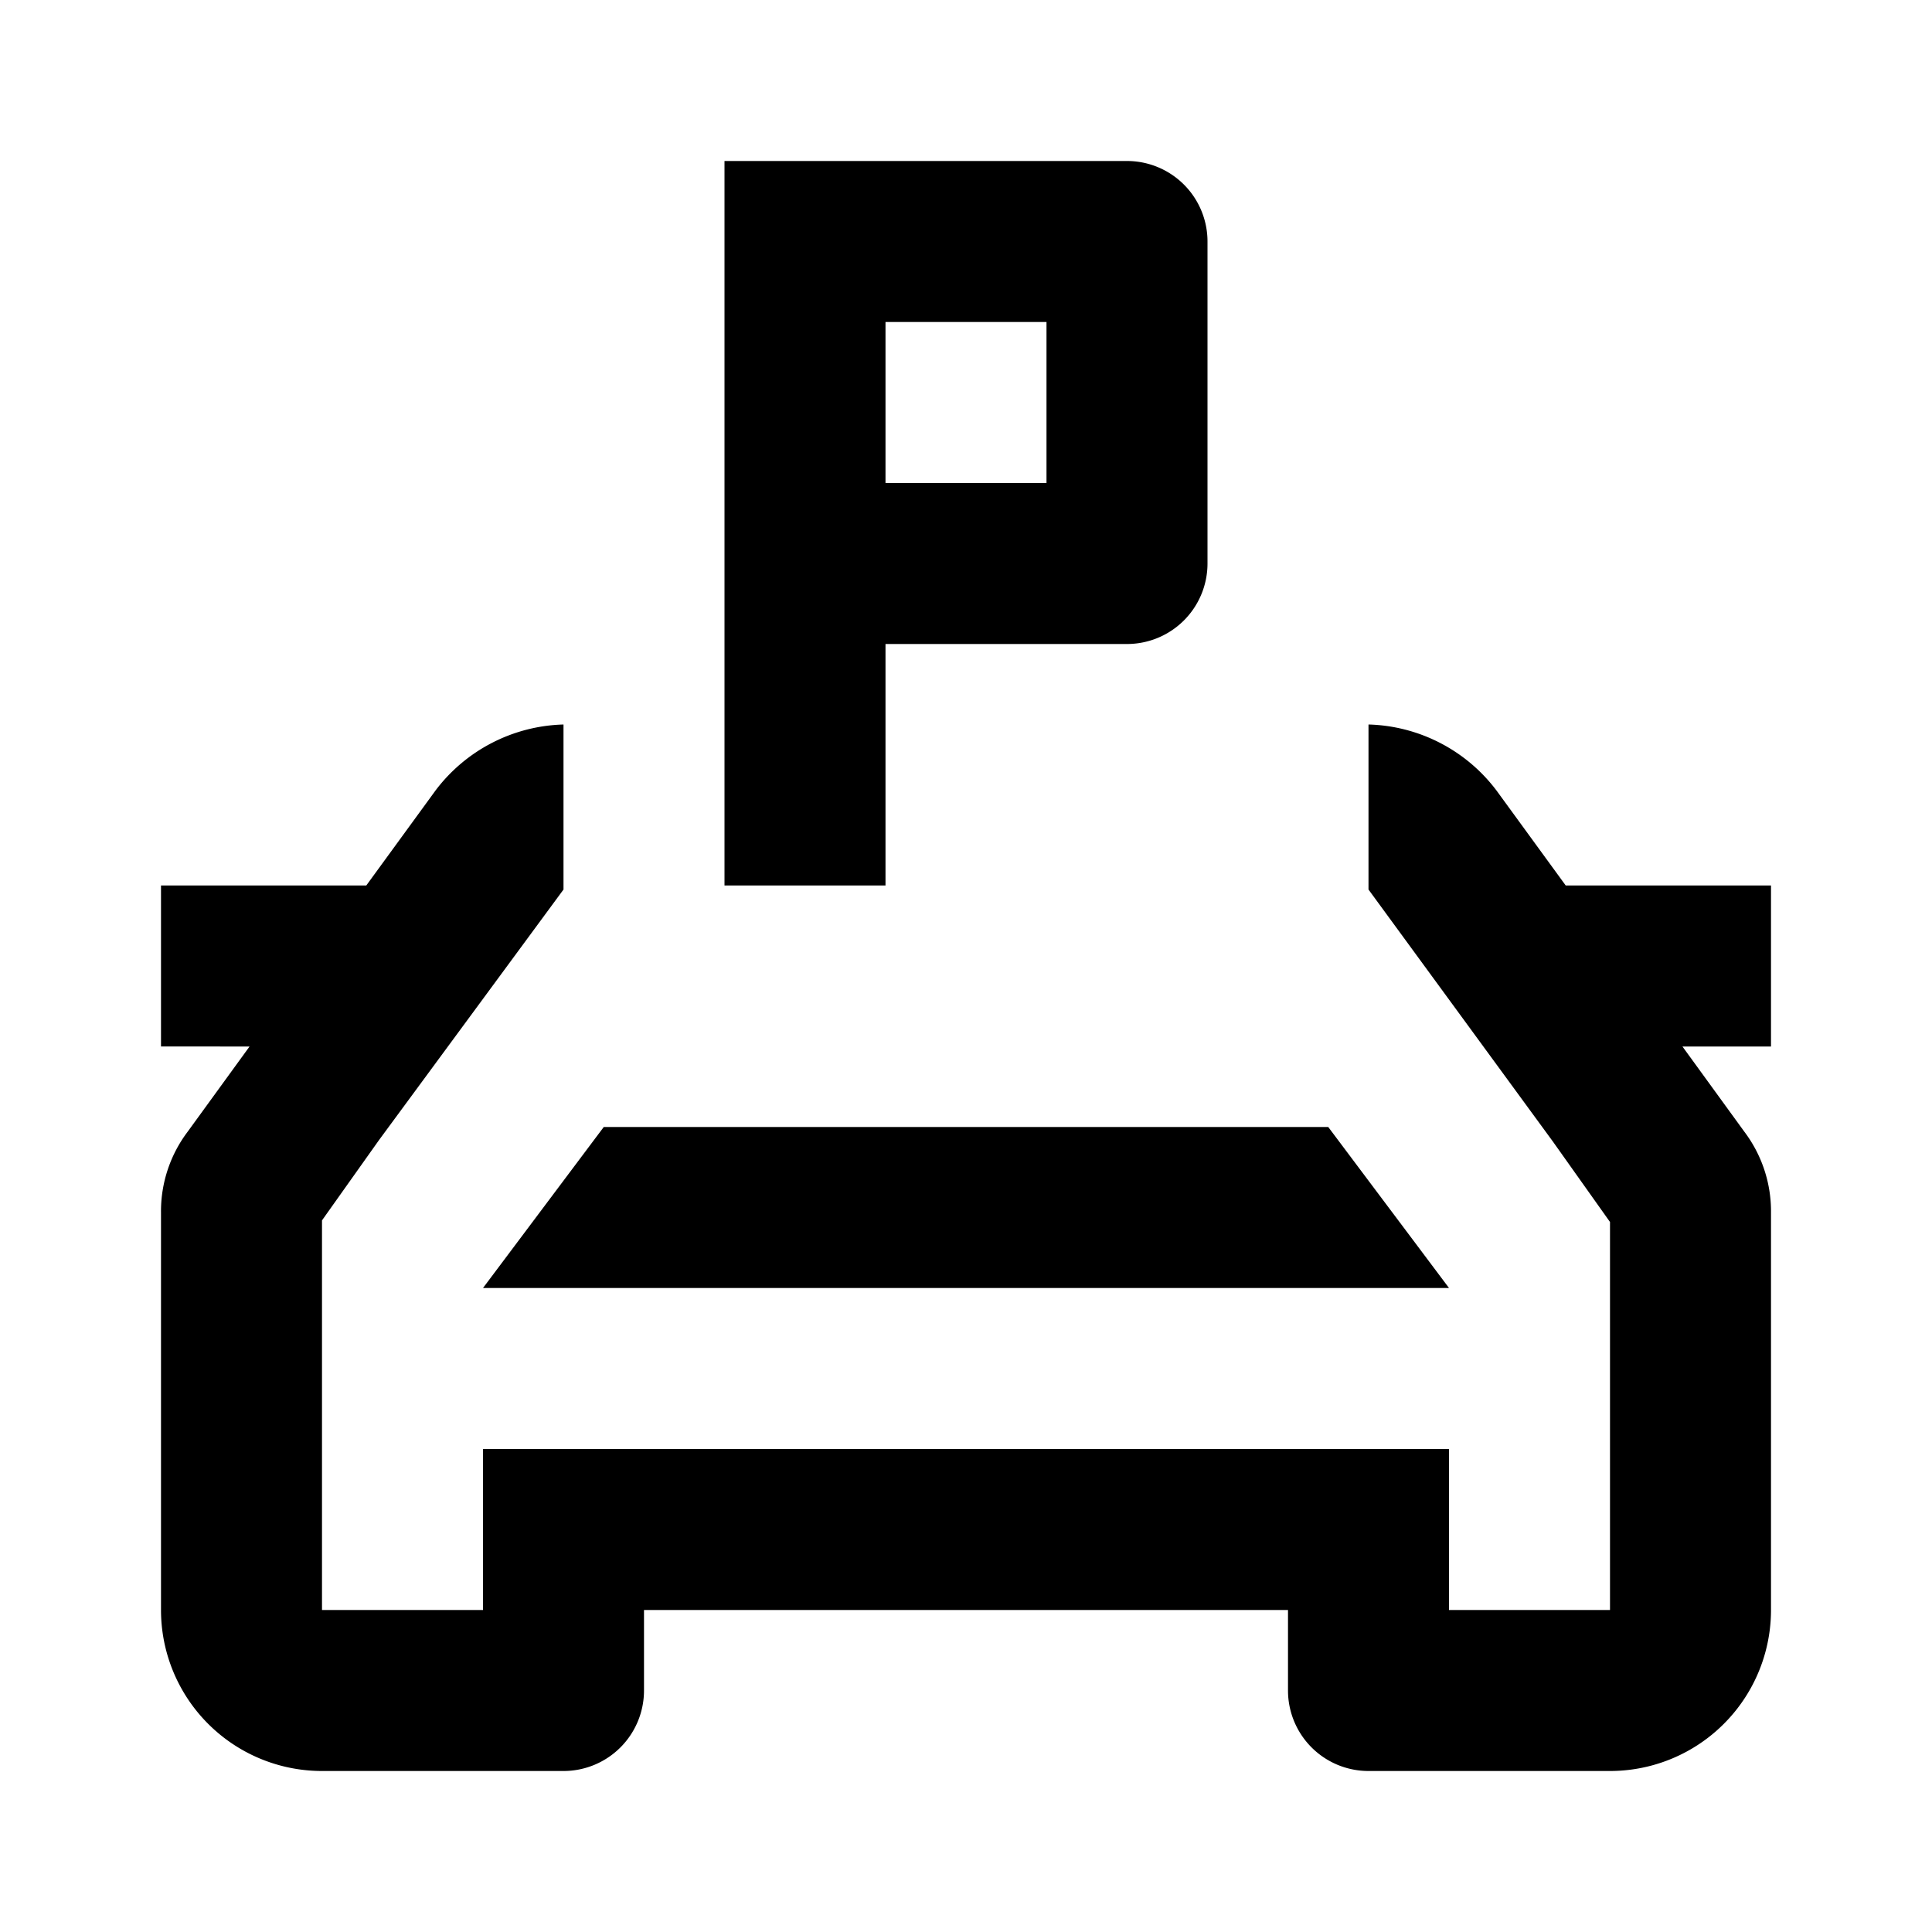 <svg xmlns="http://www.w3.org/2000/svg" viewBox="0 0 24 24"><title>LUI-icon-pd-places-facilities_parking_car-outline-24</title><g id="Layer_2" data-name="Layer 2"><g id="LUI-icon-pd-places-facilities_parking_car-outline-24"><g id="LUI-icon-pd-places-facilities_parking_car-outline-24-2" data-name="LUI-icon-pd-places-facilities_parking_car-outline-24"><rect width="24" height="24" fill="none"/><path d="M22,11H19.45l-.86-1.18A2.06,2.06,0,0,0,17,9v2.05l2.29,3.13.71,1V20H18V18H6v2H4V15.16l.71-1L7,11.05V9a2.06,2.06,0,0,0-1.59.82L4.55,11H2v2H3.1l-.77,1.06a1.64,1.64,0,0,0-.33,1V20a2,2,0,0,0,2,2H7a1,1,0,0,0,1-1V20h8v1a1,1,0,0,0,1,1h3a2,2,0,0,0,2-2V15.06a1.64,1.64,0,0,0-.33-1L20.9,13H22Zm-4,5H6l1.5-2h9ZM9,2v9h2V8h3a1,1,0,0,0,1-1V3a1,1,0,0,0-1-1Zm4,4H11V4h2Z"/></g></g></g></svg>